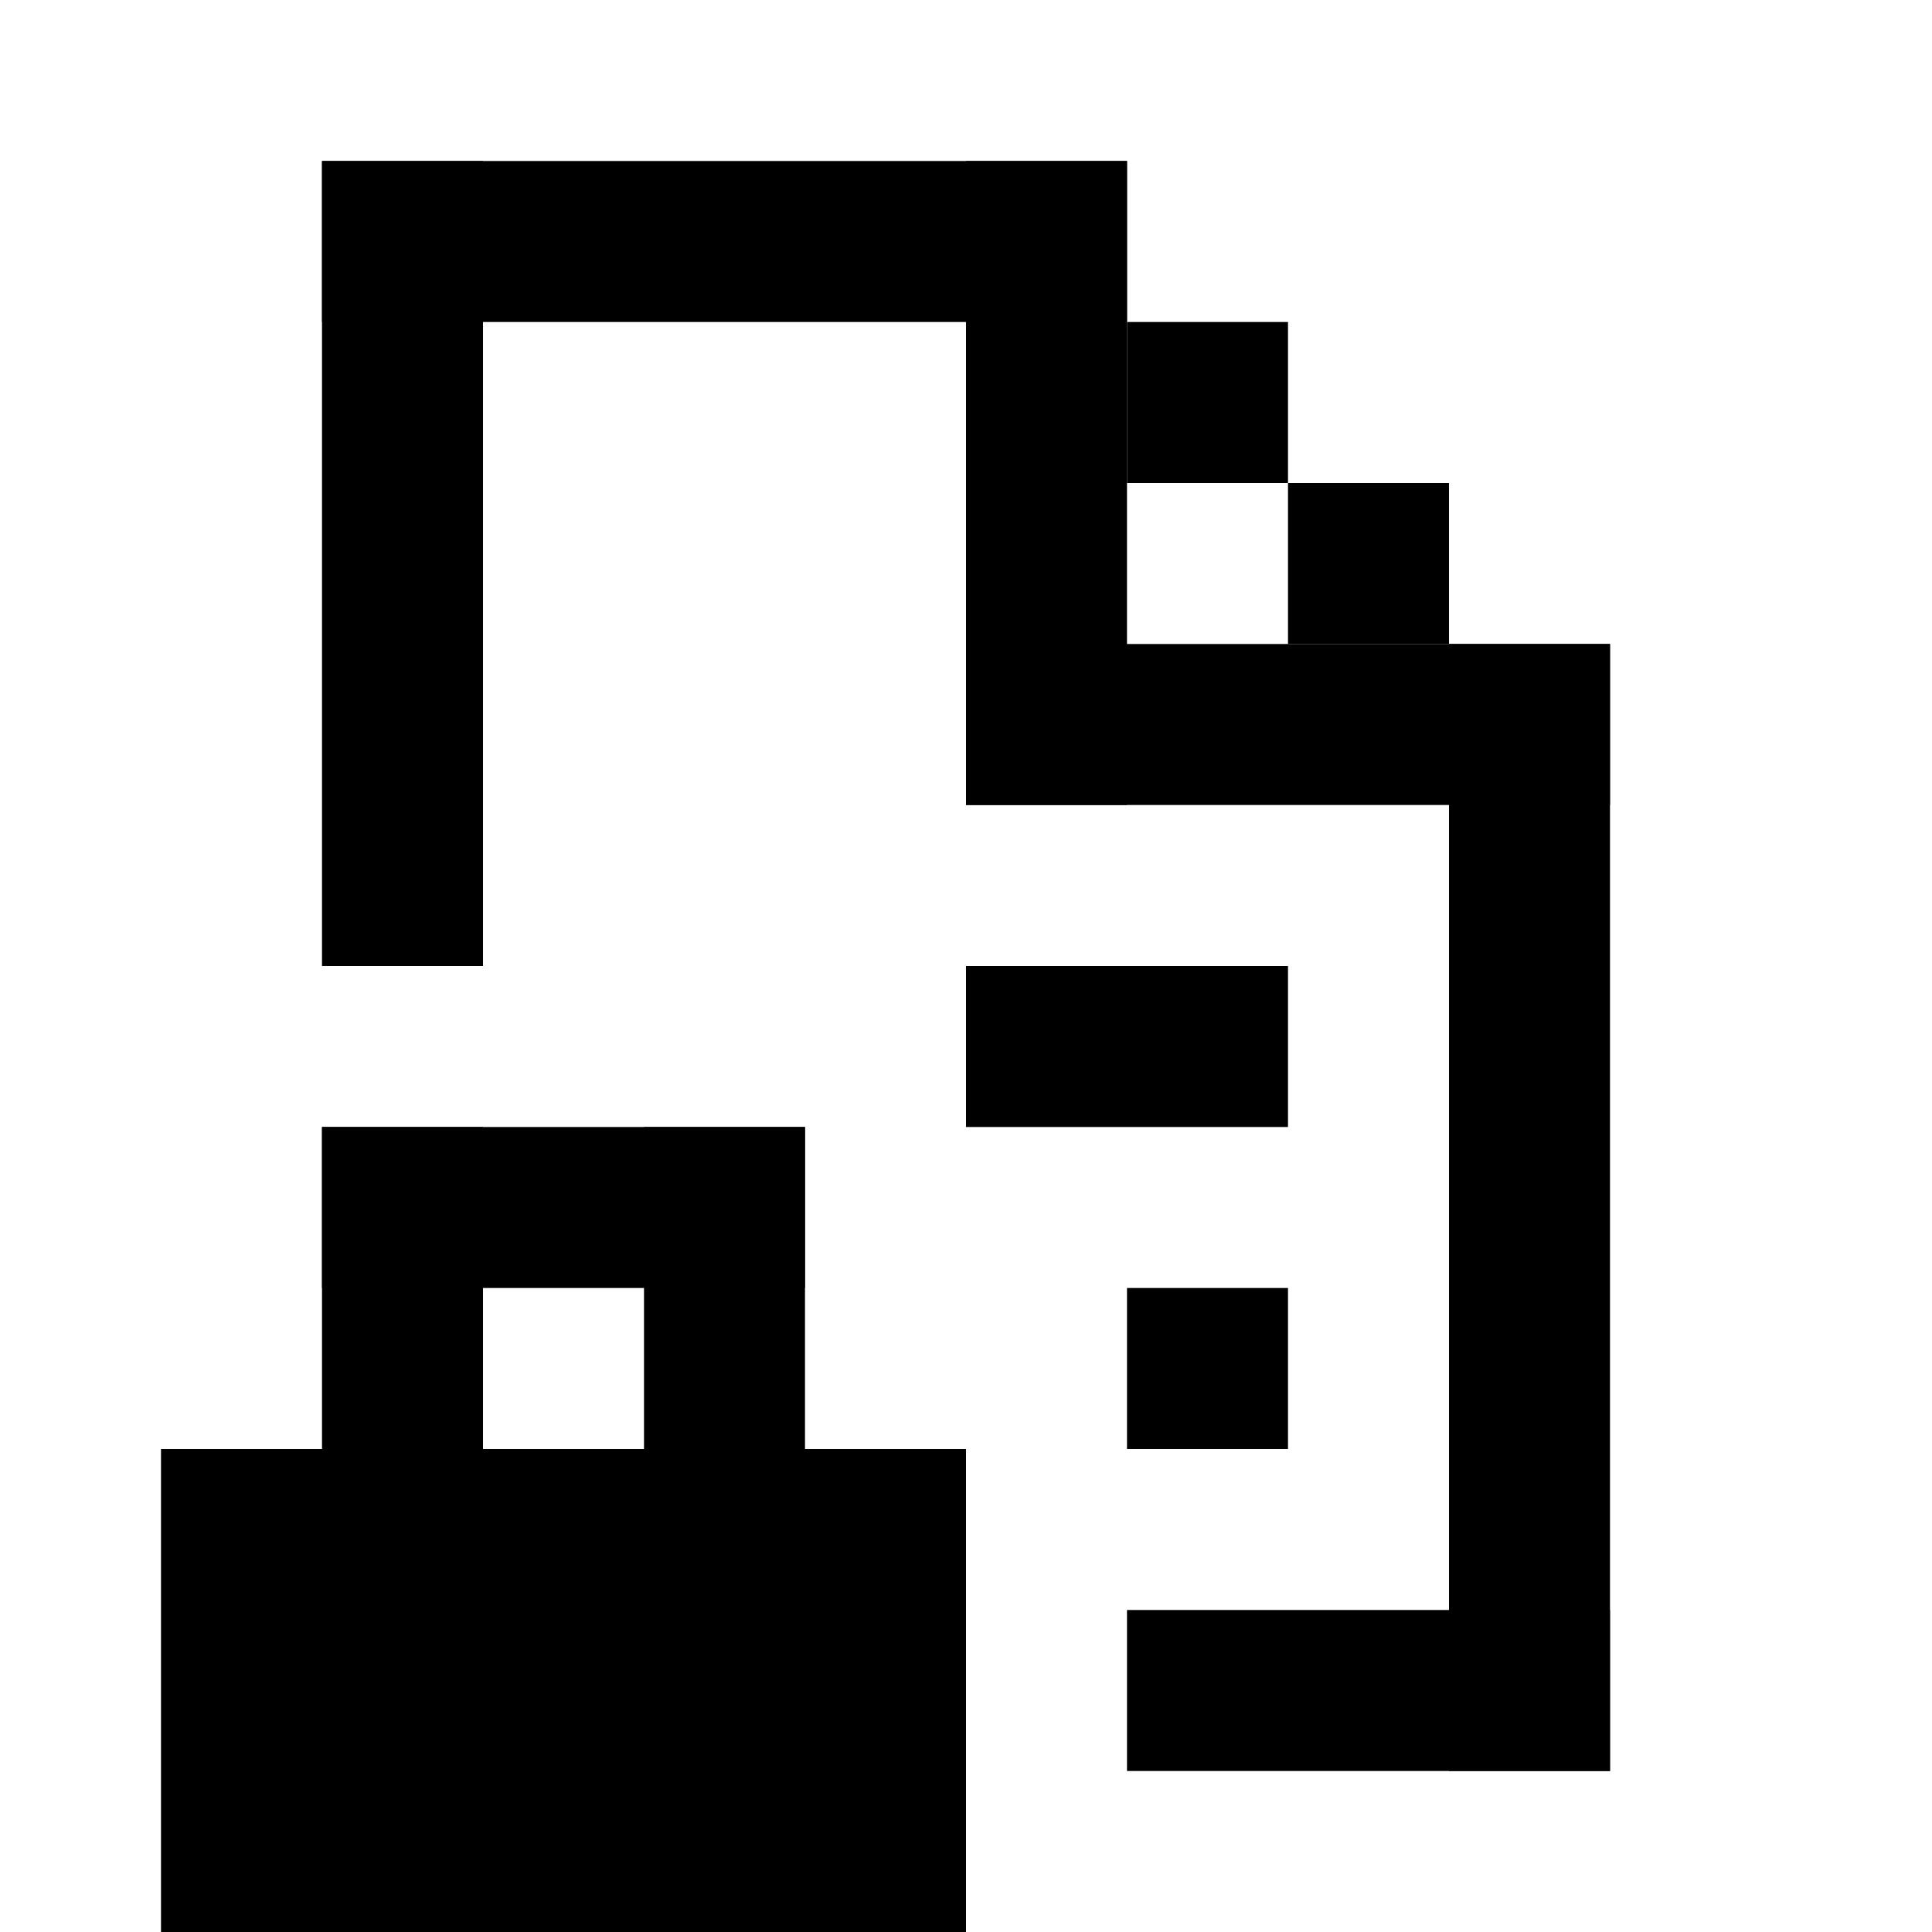 <svg width="24" height="24" viewBox="0 0 24 24" fill="none" xmlns="http://www.w3.org/2000/svg">
<rect x="2" y="18" width="10" height="6" fill="black"/>
<rect x="4" y="14" width="2" height="4" fill="black"/>
<rect x="4" y="14" width="6" height="2" fill="black"/>
<rect x="8" y="14" width="2" height="4" fill="black"/>
<rect x="4" y="2" width="2" height="10" fill="black"/>
<rect x="4" y="2" width="10" height="2" fill="black"/>
<rect x="12" y="2" width="2" height="8" fill="black"/>
<rect x="12" y="8" width="8" height="2" fill="black"/>
<rect x="18" y="8" width="2" height="14" fill="black"/>
<rect x="14" y="20" width="6" height="2" fill="black"/>
<rect x="14" y="4" width="2" height="2" fill="black"/>
<rect x="16" y="6" width="2" height="2" fill="black"/>
<rect x="12" y="12" width="4" height="2" fill="black"/>
<rect x="14" y="16" width="2" height="2" fill="black"/>
</svg>
